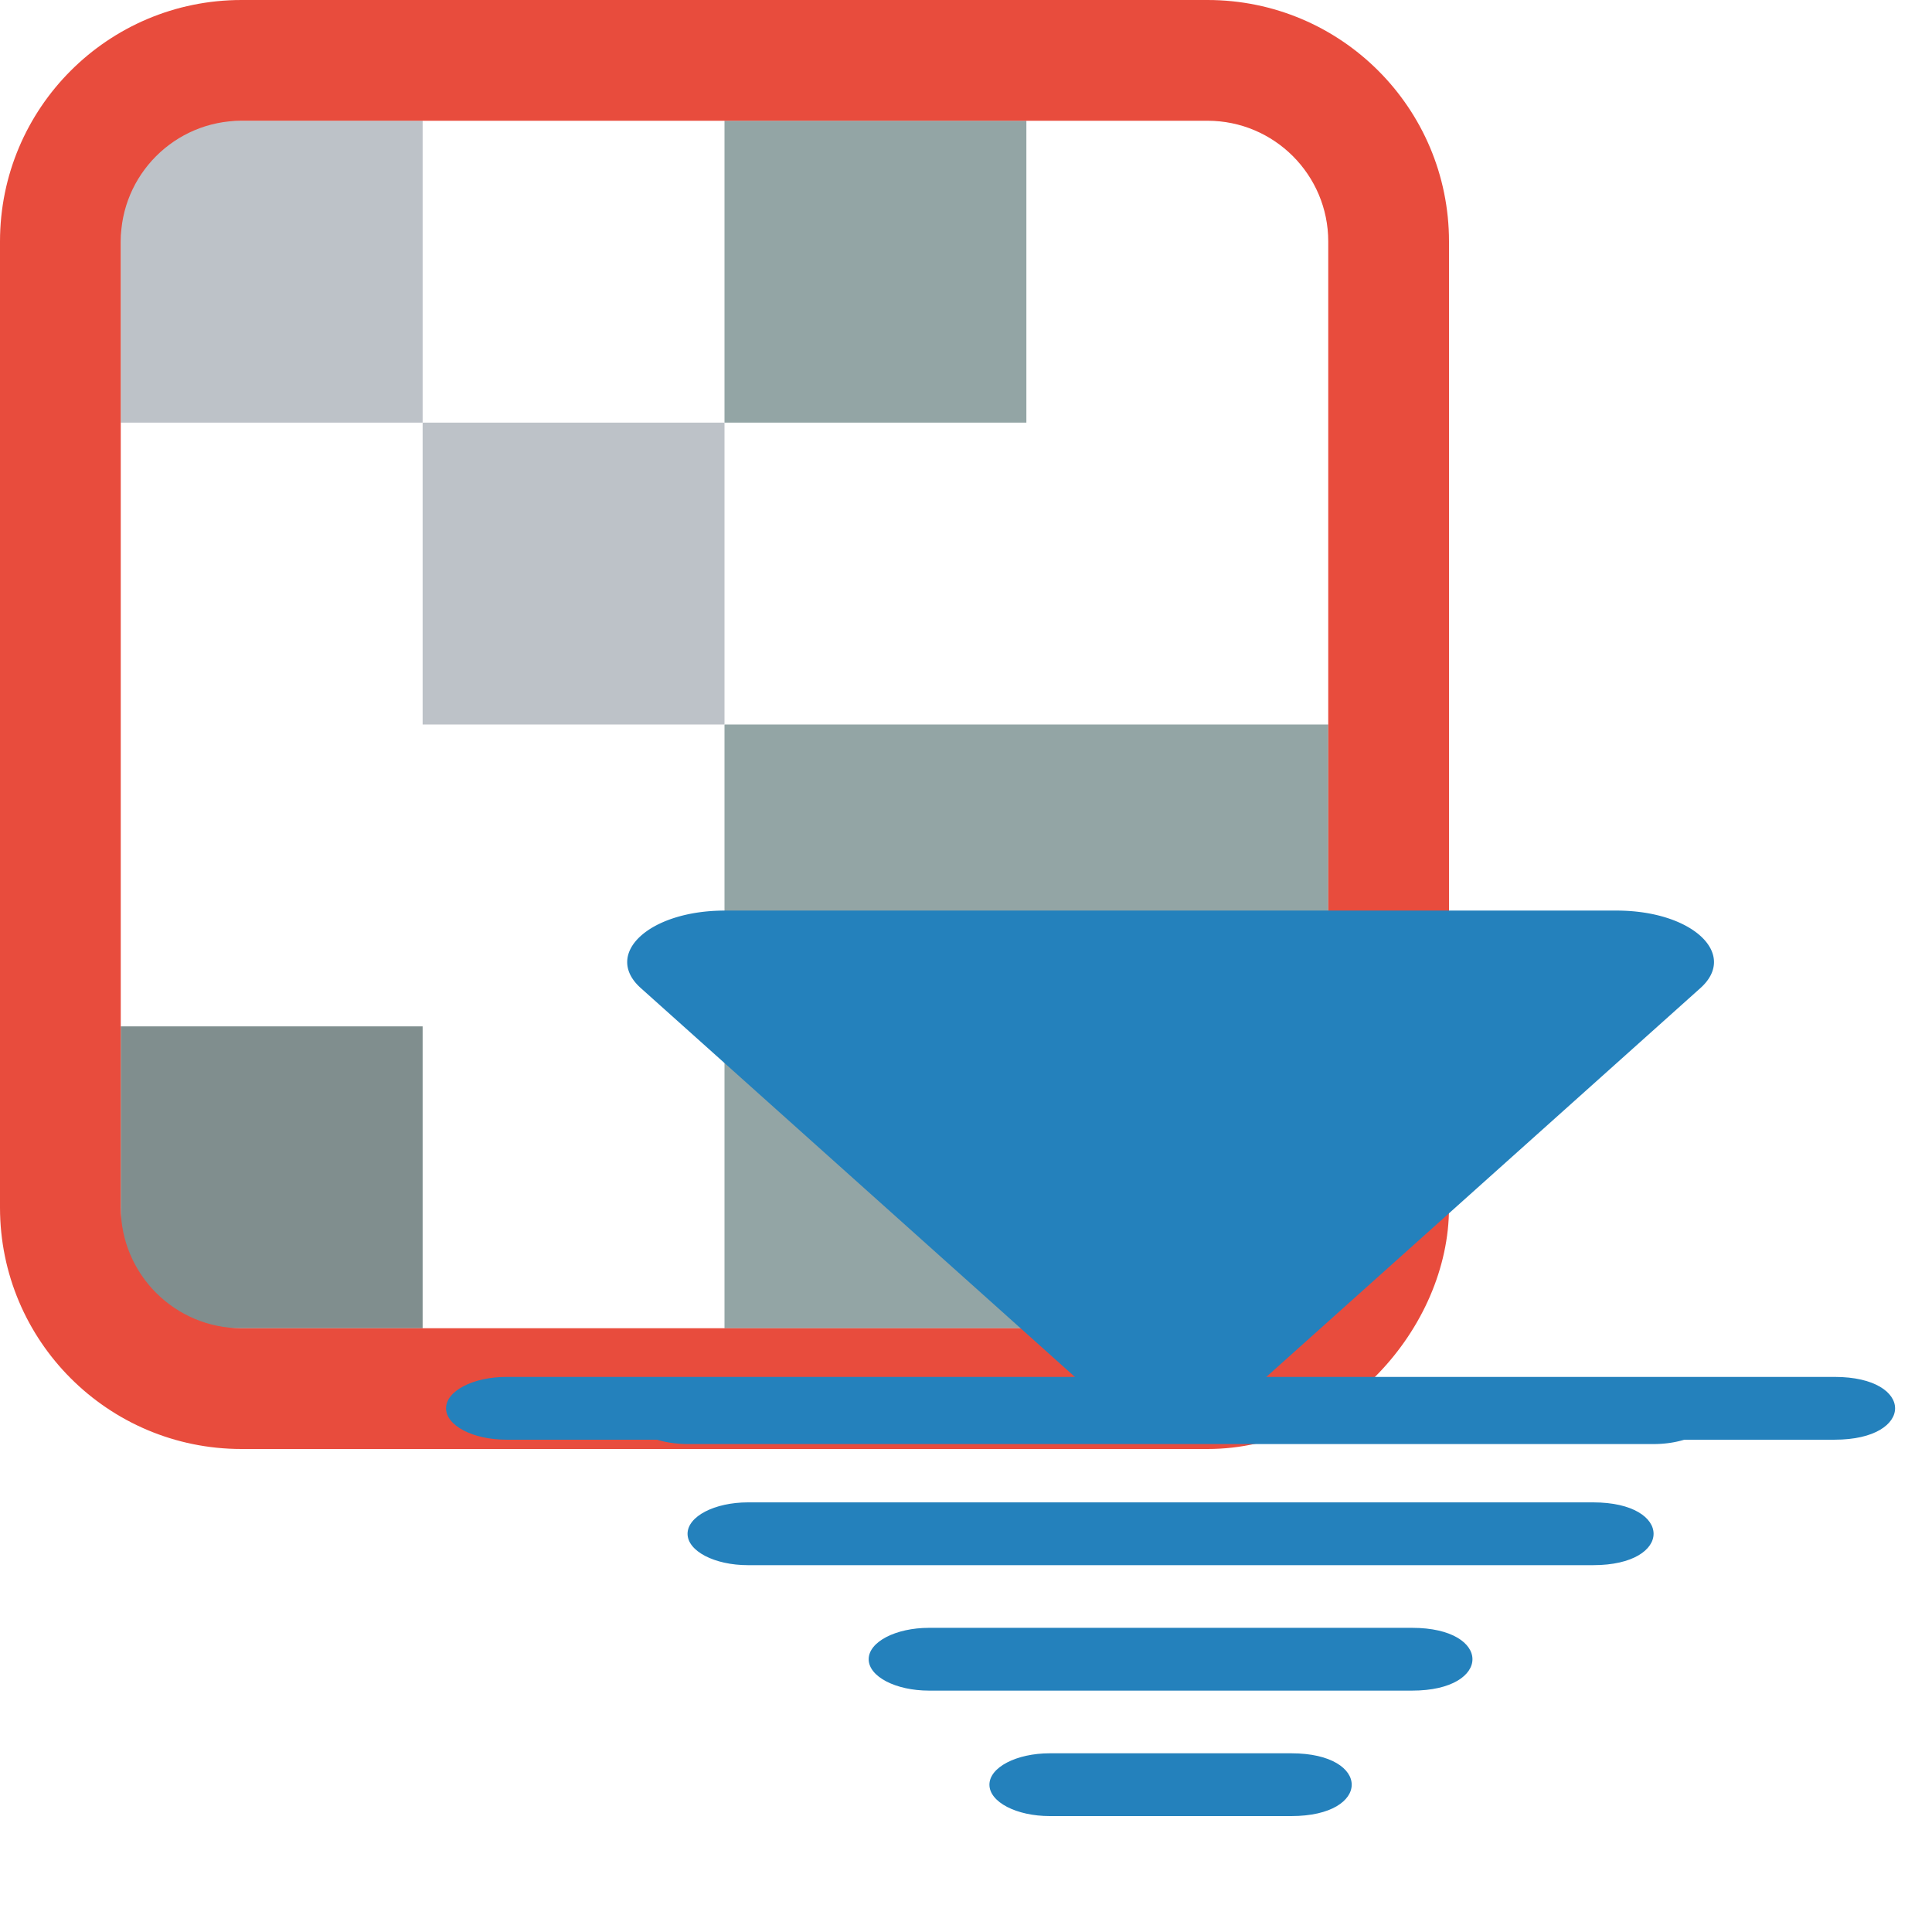 <?xml version="1.0" encoding="UTF-8" standalone="no"?>
<svg
   viewBox="0 0 16 16"
   class="bi bi-eyeglasses"
   fill="currentColor"
   version="1.1"
   id="svg6"
   sodipodi:docname="infiltration.svg"
   inkscape:version="1.3.2 (091e20e, 2023-11-25, custom)"
   xmlns:inkscape="http://www.inkscape.org/namespaces/inkscape"
   xmlns:sodipodi="http://sodipodi.sourceforge.net/DTD/sodipodi-0.dtd"
   xmlns="http://www.w3.org/2000/svg"
   xmlns:svg="http://www.w3.org/2000/svg"
   xmlns:rdf="http://www.w3.org/1999/02/22-rdf-syntax-ns#"
   xmlns:cc="http://creativecommons.org/ns#"
   xmlns:dc="http://purl.org/dc/elements/1.1/">
  <defs
     id="defs10" />
  <sodipodi:namedview
     pagecolor="#ffffff"
     bordercolor="#666666"
     borderopacity="1"
     objecttolerance="10"
     gridtolerance="10"
     guidetolerance="10"
     inkscape:pageopacity="0"
     inkscape:pageshadow="2"
     inkscape:window-width="2560"
     inkscape:window-height="1369"
     id="namedview8"
     showgrid="false"
     inkscape:snap-bbox="true"
     inkscape:snap-page="true"
     inkscape:snap-global="true"
     inkscape:zoom="20.85965"
     inkscape:cx="15.580319"
     inkscape:cy="7.9819172"
     inkscape:window-x="-8"
     inkscape:window-y="-8"
     inkscape:window-maximized="1"
     inkscape:current-layer="svg6"
     inkscape:showpageshadow="2"
     inkscape:pagecheckerboard="0"
     inkscape:deskcolor="#d1d1d1" />
  <rect
     style="fill:#bdc2c8;stroke:none;stroke-width:1.106"
     id="rect2"
     width="2.5"
     height="2.5"
     x="1"
     y="1" />
  <rect
     style="fill:#93a5a5;stroke:none;stroke-width:2.211"
     id="rect3"
     width="5"
     height="5"
     x="6"
     y="6" />
  <rect
     style="fill:#bdc2c8;stroke:none;stroke-width:1.106"
     id="rect4"
     width="2.5"
     height="2.5"
     x="3.5"
     y="3.5" />
  <rect
     style="fill:#93a5a5;stroke:none;stroke-width:1.106"
     id="rect5"
     width="2.5"
     height="2.5"
     x="6"
     y="1" />
  <rect
     style="fill:#808e8e;stroke:none;stroke-width:1.106"
     id="rect6"
     width="2.5"
     height="2.5"
     x="1"
     y="8.5" />
  <path
     d="M 0,2 C 0,0.895 0.895,0 2,0 h 8 c 1.105,0 2,0.895 2,2 v 2 c 0,0 0,4.09 0,6 C 12,11 11.105,12 10,12 H 4 2 C 0.895,12 0,11.105 0,10 Z M 2,1 C 1.448,1 1,1.448 1,2 V 10 C 1,10.552 1.448,11 2,11 h 8 c 0.552,0 1,-0.448 1,-1 V 2 C 11,1.448 10.552,1 10,1 Z"
     id="path1"
     style="fill:#e84c3d"
     sodipodi:nodetypes="ssssccscssssssssssss" />
  <g
     id="g1"
     style="fill:#2481bc">
    <path
       d="m 13.695,11.959 a 0.5,0.26 0 0 0 0,-0.52 h -3.248 l 3.636,-3.257 c 0.312,-0.281 -0.066,-0.641 -0.696,-0.641 h -7.384 c -0.63,0 -1.01,0.36 -0.697,0.641 l 3.636,3.257 h -3.247 a 0.5,0.26 0 0 0 0,0.52 z"
       id="path1-9"
       style="stroke-width:0.721;fill:#2481bc" />
    <path
       fill-rule="evenodd"
       d="m 3.694,11.663 c 0,-0.144 0.224,-0.26 0.5,-0.26 h 11 c 0.667,0 0.667,0.52 0,0.52 h -11 c -0.276,0 -0.5,-0.116 -0.5,-0.26 m 2,1.039 c 0,-0.144 0.224,-0.26 0.5,-0.26 h 7 c 0.667,0 0.667,0.52 0,0.52 h -7 c -0.276,0 -0.5,-0.116 -0.5,-0.26 m 1.5,1.039 c 0,-0.144 0.224,-0.26 0.5,-0.26 h 4 c 0.667,0 0.667,0.52 0,0.52 h -4 c -0.276,0 -0.5,-0.116 -0.5,-0.26 m 1,1.039 c 0,-0.144 0.224,-0.26 0.5,-0.26 h 2 c 0.667,0 0.667,0.52 0,0.52 h -2 c -0.276,0 -0.5,-0.116 -0.5,-0.26 m 0,-6.237 v 0"
       id="path1-1"
       sodipodi:nodetypes="cssssccssssccssssccssssccc"
       style="stroke-width:0.721;fill:#2481bc" />
  </g>
</svg>
